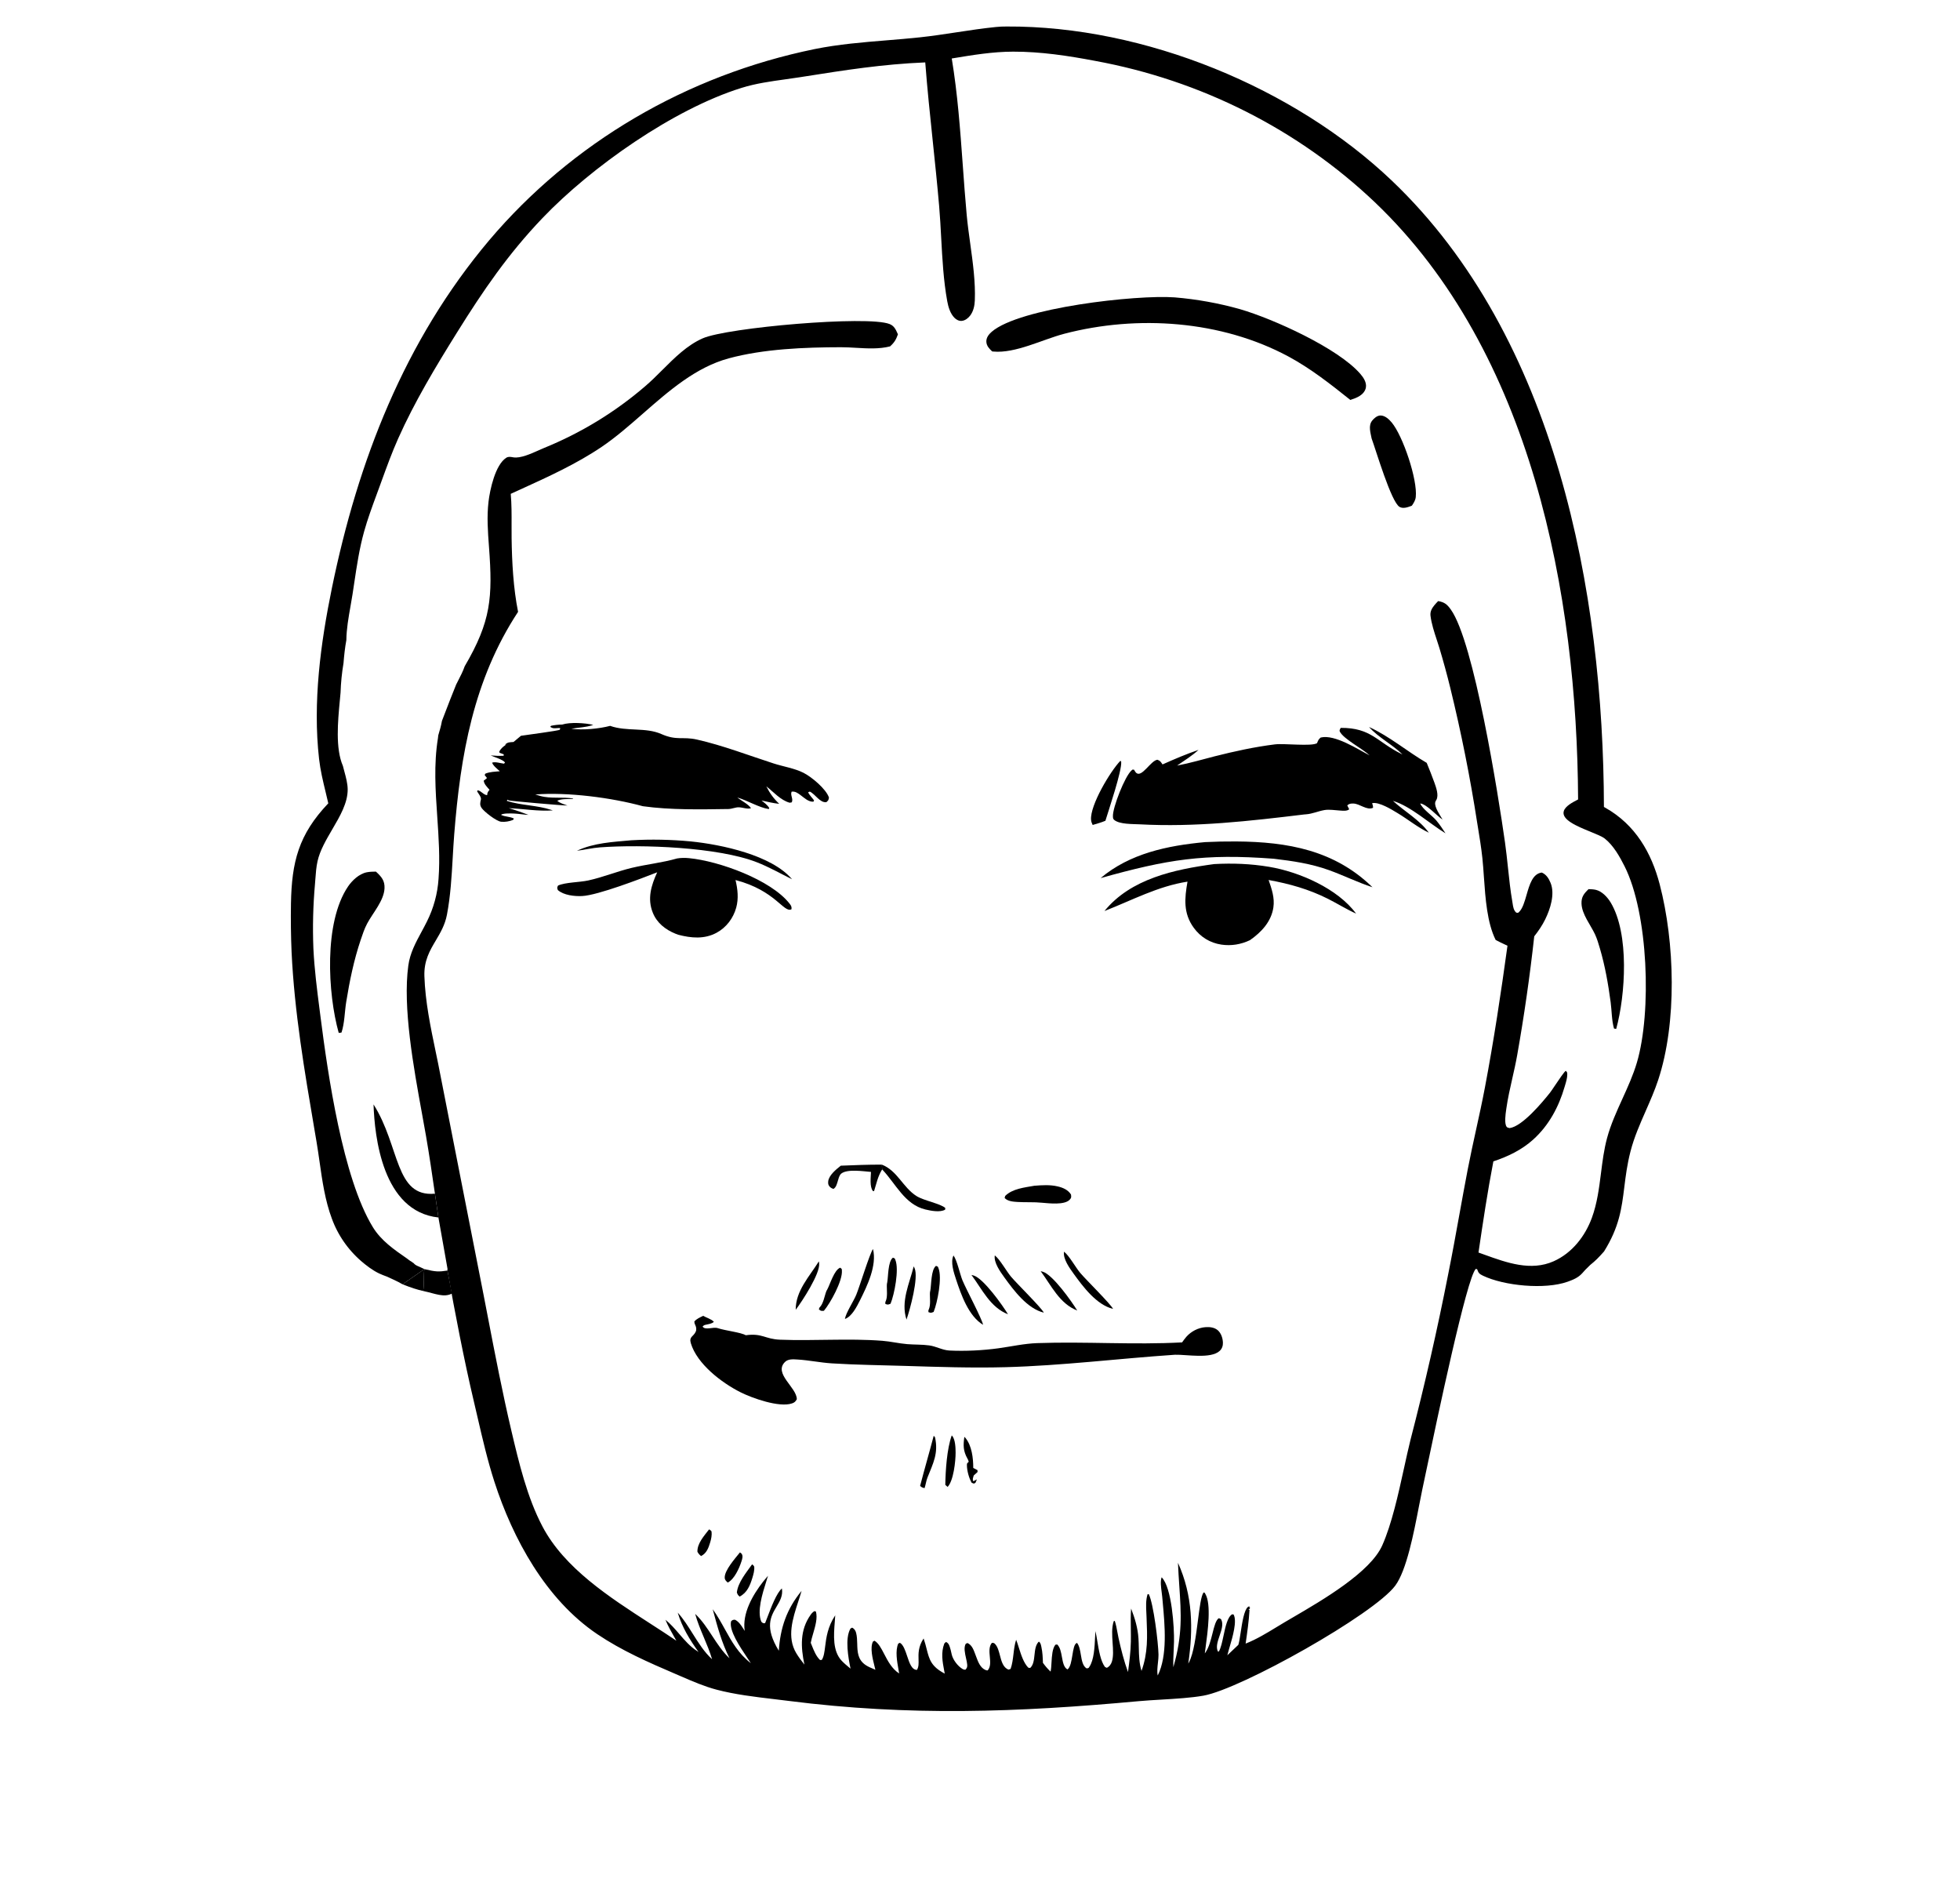 <svg width="2571" height="2468" viewBox="0 0 2571 2468" fill="none" xmlns="http://www.w3.org/2000/svg">
<path fill-rule="evenodd" clip-rule="evenodd" d="M427.089 1038.55C428.287 1043.52 429.491 1048.49 430.628 1053.53C391.606 1094.54 382.627 1130.42 381.66 1185.11C381.301 1206.34 381.576 1227.56 382.485 1248.77C386.218 1327.06 399.298 1403.92 412.427 1481.06C413.35 1486.48 414.273 1491.91 415.192 1497.33C416.655 1505.95 417.906 1514.71 419.162 1523.51C422.789 1548.92 426.466 1574.67 435.426 1598.49C435.907 1599.8 436.408 1601.1 436.93 1602.4C437.452 1603.69 437.995 1604.98 438.558 1606.26C439.122 1607.54 439.705 1608.81 440.309 1610.07C440.913 1611.33 441.538 1612.58 442.182 1613.82C442.826 1615.07 443.489 1616.3 444.173 1617.52C444.856 1618.75 445.559 1619.96 446.281 1621.16C447.004 1622.37 447.746 1623.56 448.506 1624.74C449.267 1625.92 450.047 1627.09 450.844 1628.25C451.642 1629.41 452.459 1630.56 453.294 1631.69C454.128 1632.82 454.981 1633.94 455.851 1635.05C456.722 1636.16 457.61 1637.25 458.515 1638.34C459.421 1639.42 460.344 1640.49 461.285 1641.54C462.224 1642.6 463.18 1643.64 464.153 1644.67C465.127 1645.7 466.116 1646.71 467.122 1647.7C468.128 1648.7 469.149 1649.68 470.186 1650.65C471.224 1651.62 472.276 1652.57 473.343 1653.51C480.33 1659.56 488.667 1665.93 497.113 1669.99C500.327 1671.54 504.055 1672.92 507.881 1674.34C513.768 1677.17 520.914 1680.06 528.043 1684.31L556.67 1664.36C547.822 1659.94 545.62 1660.16 542.407 1656.41C541.661 1656.1 540.847 1655.46 539.985 1654.73C537.327 1653.29 535.78 1651.92 533.926 1650.53C516.906 1638.78 499.94 1627.07 489.068 1609.32C449.658 1544.97 430.062 1408.97 420.449 1333.67C420.07 1330.7 419.688 1327.74 419.306 1324.77C415.853 1297.93 412.39 1271.01 411.096 1244C410.528 1229.89 410.416 1215.77 410.762 1201.65C411.109 1187.54 411.913 1173.44 413.173 1159.37C413.346 1157.3 413.5 1155.21 413.655 1153.09C414.234 1145.18 414.83 1137.03 416.521 1129.44C419.671 1115.32 427.757 1101.51 435.802 1087.76C446.038 1070.28 456.208 1052.91 456.065 1035.15C456.005 1027.54 453.797 1019.41 451.695 1011.67C451.037 1009.24 450.39 1006.86 449.821 1004.54C439.806 981.491 443.165 946.08 445.756 918.771C446.104 915.104 446.438 911.584 446.723 908.259C447.12 895.619 448.44 882.3 450.576 869.821C451.378 859.708 452.475 849.387 454.329 839.406C454.467 825.037 457.16 809.793 459.772 795.01C460.709 789.703 461.636 784.456 462.43 779.33C463.174 774.534 463.893 769.716 464.613 764.887C467.995 742.225 471.413 719.316 477.55 697.328C482.189 680.708 488.185 664.443 494.168 648.214C495.242 645.299 496.317 642.385 497.382 639.47C498.45 636.551 499.512 633.629 500.575 630.707C507.364 612.042 514.169 593.332 522.272 575.166C543.829 526.841 571.519 480.885 599.611 435.841C633.78 381.053 666.441 333.198 711.705 285.873C775.218 219.469 883.026 143.183 972.777 115.237C991.493 109.409 1010.76 106.733 1030.1 104.049C1036.59 103.147 1043.1 102.244 1049.59 101.22C1051.07 100.986 1052.55 100.753 1054.02 100.521C1108.74 91.886 1157.66 84.167 1213.68 81.839C1216.33 116.362 1219.94 150.871 1223.56 185.382C1226.51 213.616 1229.47 241.852 1231.9 270.099C1233.09 283.924 1233.84 297.938 1234.6 311.995C1236.1 339.845 1237.61 367.867 1242.51 394.932C1243.87 402.418 1246.41 411.184 1252.02 416.818C1254.53 419.33 1257.93 421.205 1261.68 420.817C1266.09 420.361 1270 417.245 1272.54 413.937C1276.87 408.302 1278.42 401.018 1278.7 394.15C1279.68 369.995 1276.15 344.514 1272.69 319.477C1270.93 306.739 1269.18 294.116 1268.05 281.84C1266.08 260.378 1264.51 238.815 1262.95 217.231C1259.54 170.208 1256.13 123.085 1248.45 76.696L1249.4 76.538C1275.69 72.177 1302.2 67.78 1328.94 67.735C1365.15 67.673 1401.11 73.095 1436.54 79.844C1440.84 80.632 1445.13 81.459 1449.42 82.324C1453.71 83.189 1457.99 84.092 1462.26 85.033C1466.53 85.973 1470.79 86.952 1475.04 87.968C1479.29 88.985 1483.53 90.039 1487.76 91.13C1491.99 92.222 1496.21 93.351 1500.42 94.517C1504.63 95.684 1508.82 96.888 1513.01 98.129C1517.2 99.369 1521.37 100.647 1525.53 101.962C1529.69 103.277 1533.84 104.629 1537.97 106.018C1542.11 107.406 1546.23 108.831 1550.34 110.293C1554.45 111.755 1558.54 113.253 1562.62 114.787C1566.7 116.321 1570.76 117.891 1574.81 119.498C1578.86 121.104 1582.89 122.747 1586.91 124.425C1590.92 126.102 1594.92 127.815 1598.91 129.565C1602.89 131.313 1606.86 133.097 1610.81 134.917C1614.76 136.736 1618.69 138.59 1622.6 140.479C1626.51 142.368 1630.41 144.292 1634.29 146.25C1638.16 148.208 1642.02 150.2 1645.86 152.227C1649.7 154.253 1653.52 156.314 1657.31 158.409C1661.11 160.503 1664.89 162.63 1668.65 164.792C1672.4 166.953 1676.14 169.148 1679.86 171.376C1683.57 173.603 1687.27 175.863 1690.94 178.157C1694.61 180.45 1698.26 182.775 1701.89 185.133C1705.52 187.491 1709.12 189.881 1712.7 192.303C1716.28 194.725 1719.84 197.178 1723.37 199.663C1726.9 202.148 1730.41 204.664 1733.9 207.212C1737.39 209.759 1740.85 212.337 1744.28 214.946C1747.72 217.554 1751.13 220.193 1754.51 222.862C1757.9 225.531 1761.26 228.23 1764.59 230.959C1767.92 233.687 1771.23 236.445 1774.51 239.233C1777.79 242.021 1781.04 244.837 1784.27 247.682C1787.5 250.527 1790.69 253.401 1793.86 256.303C1797.03 259.205 1800.18 262.134 1803.29 265.092C2009.78 461.678 2068.76 780.613 2070.05 1048.46C2069.68 1048.65 2069.3 1048.85 2068.91 1049.05C2062.74 1052.26 2053.59 1057.01 2051.39 1063.4C2047.42 1074.92 2068.82 1083.66 2086.26 1090.78C2094.33 1094.08 2101.56 1097.03 2105.02 1099.75C2116.39 1108.68 2124.75 1123.63 2131.03 1136.13C2162.17 1198.02 2166.7 1327.27 2147.19 1393.45C2142.36 1409.83 2135.26 1425.42 2128.17 1441.02C2120.52 1457.82 2112.88 1474.62 2108.07 1492.4C2104 1507.47 2102.03 1523 2100.07 1538.53C2097.55 1558.36 2095.04 1578.19 2088.15 1597.03C2079.42 1620.9 2062.39 1643.23 2038.02 1654.08C2008.11 1667.41 1976.51 1656.01 1947.5 1645.56C1944.78 1644.57 1942.07 1643.6 1939.39 1642.65C1945.27 1602.63 1951.24 1562.87 1958.9 1523.1C1978.15 1516.7 1996.11 1508.03 2011.07 1494.56C2031.81 1475.89 2044.7 1451.56 2052.29 1425.52C2052.51 1424.77 2052.74 1424 2052.98 1423.22C2054.33 1418.72 2055.84 1413.72 2055.83 1409.24L2055.83 1408.98C2055.82 1406.54 2055.82 1406.24 2053.87 1404.34C2051.82 1405.57 2045.27 1415.32 2039.91 1423.29C2036.98 1427.66 2034.4 1431.5 2033.12 1433.11C2023.29 1445.46 1996.93 1477.25 1980.19 1479.45C1979.88 1479.36 1979.56 1479.28 1979.24 1479.21C1978.11 1478.94 1976.98 1478.67 1976.3 1477.73C1973.1 1473.28 1974.84 1461.27 1975.75 1455.03C1975.82 1454.52 1975.89 1454.05 1975.95 1453.62C1977.82 1440.39 1980.79 1427.29 1983.77 1414.18C1986.04 1404.15 1988.32 1394.12 1990.1 1384.04C1999.28 1332.23 2006.75 1280.2 2012.52 1227.94C2018 1221.01 2022.93 1213.75 2026.82 1205.88C2033.54 1192.26 2039.96 1172.46 2033.93 1157.83C2031.58 1152.12 2028.41 1146.89 2022.44 1144.32C2010.46 1145.72 2006.36 1159.99 2002.43 1173.65C1999.8 1182.78 1997.25 1191.63 1992.49 1196.17C1991.38 1197.22 1991.26 1197.2 1990.28 1197.05C1989.96 1197 1989.53 1196.93 1988.94 1196.89C1985.52 1193.94 1984.83 1189.37 1984.18 1185.06C1984.06 1184.26 1983.94 1183.47 1983.81 1182.7C1981.21 1167.82 1979.62 1152.75 1978.03 1137.69C1976.87 1126.74 1975.72 1115.8 1974.18 1104.93C1965.25 1041.91 1933.46 841.659 1903.05 799.314C1898.28 792.663 1894.8 789.69 1886.48 788.296C1883.07 791.806 1879.25 795.79 1877.39 800.307C1877.16 800.879 1876.96 801.462 1876.81 802.058C1876.65 802.652 1876.53 803.254 1876.45 803.863C1876.37 804.471 1876.33 805.083 1876.33 805.697C1876.33 806.31 1876.37 806.921 1876.44 807.531C1877.74 818.056 1881.27 828.776 1884.7 839.205C1885.91 842.86 1887.1 846.479 1888.18 850.042C1893.35 867.282 1898.09 884.634 1902.38 902.097C1916.69 960.523 1928.45 1019.42 1937.64 1078.79C1937.95 1080.7 1938.26 1082.61 1938.58 1084.53C1940.79 1098.04 1943.01 1111.6 1944.47 1125.21C1945.29 1132.94 1945.88 1141.34 1946.49 1150.07C1948.47 1178.42 1950.69 1210.12 1961.9 1232.7C1965.58 1234.72 1969.42 1236.53 1973.25 1238.32C1974.64 1238.98 1976.03 1239.63 1977.41 1240.29C1968.9 1302.21 1959.47 1364.69 1947.83 1426.14C1944.33 1444.64 1940.29 1463.05 1936.25 1481.45C1932.45 1498.79 1928.64 1516.12 1925.29 1533.54C1921.49 1553.25 1917.92 1573.01 1914.34 1592.76C1909.65 1618.71 1904.95 1644.65 1899.76 1670.5C1885.45 1743.44 1868.95 1815.92 1850.27 1887.94C1847.41 1899.42 1844.63 1912.1 1841.74 1925.26C1834.05 1960.24 1825.63 1998.58 1813.19 2026.63C1797.54 2061.91 1735.2 2098.26 1695.83 2121.21C1692.07 2123.41 1688.51 2125.48 1685.23 2127.42C1681.62 2129.55 1677.99 2131.75 1674.34 2133.98C1661.31 2141.9 1647.92 2150.05 1633.94 2155.5C1636.07 2140.77 1638.15 2126.21 1639.04 2111.35L1637.4 2110.19L1639.07 2110.17L1639.73 2108.41L1638.94 2107.83L1638.74 2106.52C1638.54 2106.62 1638.33 2106.71 1638.13 2106.8C1637.73 2106.97 1637.33 2107.15 1637 2107.41C1631.91 2111.39 1629.35 2128.21 1627.34 2141.47C1626.44 2147.4 1625.64 2152.62 1624.78 2155.65L1624.32 2157.18L1609.96 2170.81C1610.44 2168.8 1611 2166.82 1611.55 2164.83L1611.81 2163.91C1612.16 2162.66 1612.6 2161.16 1613.11 2159.45C1616.66 2147.43 1623.11 2125.62 1618.05 2117.24L1616.12 2117.14C1610.11 2120.82 1607.46 2133.27 1604.94 2145.15C1603.2 2153.33 1601.52 2161.23 1598.84 2165.82L1597.65 2165.99C1594.64 2160.22 1597.2 2152.71 1599.78 2145.15C1602.34 2137.64 1604.91 2130.09 1602.03 2124.2C1601.48 2123.1 1600.64 2122.83 1599.63 2122.5C1599.34 2122.41 1599.03 2122.31 1598.72 2122.19C1594.87 2124.66 1592.8 2132.86 1590.49 2142.04C1588.26 2150.87 1585.8 2160.62 1581.31 2167.04L1580.38 2168.34C1580.65 2166.11 1581.01 2163.48 1581.41 2160.57C1584.24 2139.7 1589.11 2103.84 1581.08 2090.33C1580.46 2089.3 1580.37 2088.95 1580.15 2088.78C1579.95 2088.64 1579.64 2088.63 1578.78 2088.42C1575.51 2092.85 1573.61 2107.67 1571.44 2124.56C1568.81 2145.09 1565.78 2168.68 1559.43 2180.42C1559.28 2180.69 1559.13 2180.95 1558.98 2181.22C1558.89 2181.38 1558.79 2181.55 1558.7 2181.72C1565.36 2136.02 1564.64 2092.56 1545.18 2049.53C1545.64 2060.59 1546.32 2070.7 1546.96 2080.28C1549.38 2116.15 1551.29 2144.47 1539.11 2186.47C1538.84 2179.3 1539.18 2172.09 1539.52 2164.89C1539.71 2161.01 1539.89 2157.12 1539.98 2153.25C1540.39 2134.84 1537.27 2082.08 1523.77 2068.54C1521.87 2073.42 1522.96 2081.71 1523.85 2088.43C1524.12 2090.47 1524.37 2092.36 1524.51 2093.97C1524.72 2096.34 1524.94 2098.8 1525.18 2101.33C1527.94 2131.32 1531.65 2171.52 1518.64 2197.3C1517.59 2192.68 1518.25 2186.6 1518.89 2180.71C1519.3 2176.94 1519.71 2173.25 1519.65 2170.05C1519.37 2154.38 1513.12 2103.04 1506.86 2090.57L1505.3 2090.83C1502.88 2098.59 1503.3 2107 1503.7 2115.11C1503.77 2116.37 1503.83 2117.62 1503.88 2118.86C1503.92 2119.85 1503.96 2120.83 1504 2121.8C1505.03 2146.45 1505.91 2167.41 1497.37 2191.34C1494.26 2181.27 1494.04 2171.18 1493.82 2160.97C1493.73 2156.86 1493.64 2152.74 1493.36 2148.58C1492.44 2134.92 1488.67 2122.28 1483.7 2109.53C1483.07 2118.28 1483.2 2127.14 1483.34 2135.98C1483.42 2141.67 1483.51 2147.36 1483.39 2153.01C1483.11 2166.39 1481.4 2179.57 1479.62 2192.81C1474.35 2178.21 1470.51 2163.22 1467.21 2148.11C1466.67 2145.64 1466.21 2143.16 1465.76 2140.67C1464.83 2135.62 1463.91 2130.57 1462.27 2125.68L1460.95 2126.04C1458.07 2134.52 1458.77 2144.69 1459.45 2154.53C1460.06 2163.35 1460.65 2171.9 1458.63 2178.73C1457.53 2182.46 1455.44 2185.54 1451.86 2187.28L1449.45 2186.18C1443.75 2178.66 1441.41 2164.53 1439.38 2152.32C1438.56 2147.42 1437.8 2142.83 1436.89 2139.1C1436.72 2141.48 1436.59 2144.18 1436.46 2147.06C1435.85 2160.06 1435.07 2176.83 1429 2185.91C1428.32 2186.93 1428.12 2187.31 1427.81 2187.5C1427.46 2187.71 1426.95 2187.68 1425.41 2188.06C1420.28 2185.04 1419.04 2177.66 1417.8 2170.25C1416.8 2164.31 1415.8 2158.36 1412.79 2154.63C1409.15 2155.46 1407.96 2162.81 1406.7 2170.63C1405.44 2178.39 1404.12 2186.61 1400.25 2189.39C1395.47 2186.87 1394.24 2180.08 1392.96 2173.09C1391.81 2166.76 1390.63 2160.28 1386.77 2156.66L1384.39 2156.97C1380.37 2162.12 1379.82 2171.52 1379.31 2180.19C1379.05 2184.62 1378.8 2188.87 1378.1 2192.26C1374.23 2188.63 1371.12 2185 1368.05 2180.74C1367.82 2173.87 1367.55 2166.85 1366.06 2160.11C1365.99 2159.82 1365.93 2159.52 1365.87 2159.22C1365.36 2156.81 1364.81 2154.16 1362.66 2152.91C1358.38 2157.11 1357.68 2163.75 1356.99 2170.34C1356.29 2176.95 1355.61 2183.51 1351.31 2187.48L1348.86 2187.11C1342.78 2180.83 1339.55 2170.6 1336.56 2161.17C1335.36 2157.37 1334.2 2153.7 1332.91 2150.47C1330.92 2156.57 1330.17 2162.91 1329.42 2169.21C1328.63 2175.85 1327.84 2182.45 1325.63 2188.73L1322.91 2189.61C1315.82 2186.96 1313.71 2178.92 1311.64 2171C1310.13 2165.23 1308.63 2159.52 1305.24 2156C1303.95 2154.66 1303.49 2154.65 1302.25 2154.6C1301.92 2154.59 1301.54 2154.58 1301.08 2154.54C1297.11 2159.36 1297.75 2166.09 1298.38 2172.76C1299.01 2179.47 1299.64 2186.11 1295.57 2190.67C1295.38 2190.66 1295.21 2190.65 1295.06 2190.64C1294.11 2190.6 1293.78 2190.58 1292.53 2190.04C1285.84 2187.15 1282.94 2179.3 1280.57 2172.9C1280.3 2172.15 1280.03 2171.42 1279.76 2170.72C1279.53 2170.12 1279.31 2169.52 1279.08 2168.91C1277.01 2163.34 1274.78 2157.33 1269.06 2154.74L1266.81 2155.75C1263.99 2160.53 1265.69 2168.07 1267.21 2174.83C1267.87 2177.8 1268.5 2180.61 1268.71 2182.98C1268.98 2186.11 1268.49 2187.47 1266.39 2189.75C1264.95 2189.78 1263.97 2189.61 1262.72 2188.88C1256.24 2185.06 1250.01 2176.74 1248.37 2169.63C1248.21 2168.96 1248.06 2168.28 1247.91 2167.59C1247.31 2164.88 1246.69 2162.12 1245.77 2159.54C1244.7 2156.54 1243.85 2154.76 1240.91 2153.31L1238.72 2155.32C1234.08 2167.55 1236.26 2179.04 1238.57 2191.26C1238.8 2192.45 1239.03 2193.65 1239.25 2194.86C1221.34 2185.54 1218.97 2176.19 1215.54 2162.71C1214.48 2158.5 1213.31 2153.89 1211.53 2148.76C1204.38 2159.59 1204.66 2168.76 1204.89 2176.35C1205.05 2181.65 1205.19 2186.18 1202.77 2189.99C1195.95 2189.99 1192.94 2180.96 1189.92 2171.87C1187.45 2164.48 1184.98 2157.05 1180.43 2154.44L1178.26 2155.5C1174.16 2164.94 1176.66 2178.86 1178.63 2189.81C1178.93 2191.52 1179.23 2193.15 1179.48 2194.68C1169.93 2188.59 1164.59 2178.32 1159.84 2169.18C1155.88 2161.55 1152.32 2154.71 1147.06 2151.73L1145.06 2152.85C1141.08 2160.99 1144.59 2175.02 1147.1 2185.08C1147.53 2186.79 1147.93 2188.39 1148.26 2189.82C1147.4 2189.44 1146.52 2189.07 1145.64 2188.7C1142.22 2187.25 1138.66 2185.74 1135.68 2183.76C1124.99 2176.68 1124.72 2166.29 1124.45 2155.83C1124.32 2150.95 1124.19 2146.06 1123.01 2141.49C1122.22 2138.41 1120.72 2136.09 1117.83 2134.57L1115.58 2135.78C1108.02 2148.79 1112.83 2174.38 1115.67 2188.35C1115.32 2188.06 1114.96 2187.76 1114.61 2187.47C1111.06 2184.52 1107.42 2181.5 1104.26 2178.2C1091.97 2165.38 1093.61 2144.5 1094.99 2127.08C1095.22 2124.07 1095.45 2121.16 1095.6 2118.42C1085.62 2133.43 1083.81 2147.86 1082.38 2159.25C1081.46 2166.64 1080.69 2172.74 1077.97 2176.9L1075.7 2177.05C1070.58 2172.24 1067.52 2164.56 1064.84 2157.82C1064.38 2156.67 1063.94 2155.56 1063.5 2154.49C1064.16 2150.75 1065.39 2146.57 1066.66 2142.22C1069.51 2132.47 1072.61 2121.87 1070.25 2113.47L1068.43 2112.87C1066.28 2114.08 1064.77 2115.72 1063.37 2117.69C1048.99 2137.96 1050.42 2160.16 1055.16 2183.02C1051.38 2178.25 1047.66 2173.35 1044.53 2168.14C1031.85 2147.05 1039.78 2122.77 1047.05 2100.46C1048.62 2095.65 1050.16 2090.93 1051.46 2086.36C1031.83 2110.14 1023.51 2135.06 1021.6 2164.87C1002.64 2133.94 1011.02 2119.84 1018.64 2107.04C1023.03 2099.65 1027.17 2092.7 1025.66 2083.19C1018.71 2089.03 1011.56 2107.88 1006.66 2120.79C1005.49 2123.86 1004.45 2126.59 1003.58 2128.73C1000.93 2128.83 1000.85 2128.76 999.731 2127.77C999.455 2127.53 999.117 2127.23 998.661 2126.86C992.819 2113.06 999.913 2090.53 1005.06 2074.18C1005.93 2071.43 1006.73 2068.86 1007.42 2066.54C1005.27 2069 1003.19 2071.51 1001.18 2074.06C987.191 2091.92 973.372 2116.02 976.888 2138.86C976.305 2137.98 975.73 2137.07 975.149 2136.16C972.207 2131.52 969.123 2126.65 964.076 2124.18C963.871 2124.2 963.681 2124.21 963.503 2124.22C961.045 2124.4 960.923 2124.41 958.964 2126.34C956.044 2138.19 970.575 2159.78 979.967 2173.74C981.893 2176.6 983.604 2179.14 984.902 2181.21C968.511 2168.53 959.762 2152.73 950.784 2136.52C945.963 2127.81 941.075 2118.99 934.902 2110.46L935.262 2111.79C941.164 2133.73 946.647 2154.12 956.923 2174.77C947.898 2166.31 941.138 2155.98 934.368 2145.63C927.631 2135.33 920.886 2125.01 911.891 2116.53C914.728 2127.07 919.007 2137.25 923.297 2147.45C927.244 2156.84 931.202 2166.25 934.052 2175.99C923.894 2166.77 916.324 2154.71 908.75 2142.66C902.627 2132.91 896.501 2123.16 889.003 2114.89C894.805 2134.3 904.513 2150.01 916.284 2166.52C915.584 2166.04 914.899 2165.55 914.185 2165.09C905.194 2159.35 898.102 2151.12 890.991 2142.86C885.3 2136.25 879.595 2129.63 872.894 2124.26C876.076 2132.15 880.349 2139.65 884.594 2147.09C885.479 2148.64 886.362 2150.19 887.234 2151.74C876.314 2144.32 864.808 2136.9 853.075 2129.32C799.111 2094.5 740.335 2056.57 711.544 2001.87C691.443 1963.68 680.695 1918.34 670.88 1876.7C659.139 1826.88 649.395 1776.31 639.695 1725.97C637.873 1716.51 636.054 1707.07 634.222 1697.64L595.607 1501.25L574.657 1394.49C573.645 1389.54 572.613 1384.59 571.578 1379.63C564.736 1346.8 557.832 1313.68 556.694 1280.22C556.001 1259.81 563.793 1246.66 571.721 1233.29C577.672 1223.25 583.699 1213.08 586.272 1199.61C590.974 1174.99 592.417 1149.79 593.854 1124.7C594.435 1114.54 595.016 1104.4 595.811 1094.32C603.983 990.777 620.903 891.697 679.559 802.427C673.362 771.162 671.537 737.664 671.095 705.926C671.013 700.005 671.034 694.084 671.056 688.164C671.105 674.648 671.154 661.14 669.964 647.652C674.124 645.748 678.297 643.849 682.478 641.946C719.037 625.308 756.119 608.433 789.186 586.094C807.778 573.534 825.52 558.014 843.453 542.326C877.76 512.315 912.769 481.69 955.767 470.008C1001.6 457.556 1055.66 455.423 1103.09 455.37C1109.64 455.363 1116.29 455.753 1122.97 456.145C1137.99 457.027 1153.13 457.916 1167.49 454.285C1173.07 449.323 1175.37 445.444 1177.84 438.481C1177.64 438.045 1177.45 437.614 1177.26 437.186C1174.91 431.932 1172.86 427.341 1166.86 424.953C1138.08 413.49 953.911 429.535 921.677 443.754C901.378 452.708 884.954 469.104 868.883 485.147C861.33 492.686 853.856 500.148 846.094 506.722C841.186 510.944 836.189 515.067 831.103 519.091C826.018 523.115 820.848 527.036 815.593 530.855C810.339 534.674 805.004 538.387 799.59 541.995C794.176 545.602 788.686 549.1 783.121 552.49C777.557 555.879 771.921 559.157 766.215 562.323C760.509 565.489 754.738 568.54 748.9 571.478C743.063 574.415 737.165 577.235 731.206 579.938C725.248 582.641 719.233 585.225 713.163 587.69C711.236 588.491 709.074 589.458 706.757 590.493C696.272 595.181 682.637 601.276 673.465 599.797C673.139 599.744 672.813 599.688 672.486 599.632C669.623 599.143 666.731 598.648 664.132 600.305C649.531 609.615 642.629 642.485 640.807 657.977C638.485 677.717 639.942 697.298 641.409 717.022L641.444 717.498C646.358 783.572 644.167 814.726 609.543 873.829C607.295 880.339 604.066 886.614 600.875 892.817C600.045 894.43 599.218 896.039 598.41 897.645C593.065 910.673 588.043 923.759 583.01 936.876C581.914 939.732 580.817 942.59 579.717 945.449C578.596 951.904 576.783 958.041 574.899 964.319L574.459 968.158C568.873 1002.44 571.22 1036.79 573.569 1071.18C575.423 1098.31 577.278 1125.46 575.238 1152.62C575.079 1155.04 574.859 1157.45 574.579 1159.86C574.299 1162.27 573.958 1164.68 573.558 1167.07C573.156 1169.46 572.695 1171.85 572.175 1174.22C571.655 1176.59 571.075 1178.94 570.436 1181.29C569.797 1183.64 569.099 1185.97 568.343 1188.28C567.587 1190.59 566.774 1192.89 565.904 1195.16C565.032 1197.44 564.104 1199.69 563.119 1201.92C562.135 1204.15 561.096 1206.36 560.001 1208.55C557.674 1213.27 555.198 1217.85 552.742 1222.39C545.209 1236.32 537.865 1249.89 535.618 1266.16C528.077 1320.76 542.454 1399.62 553.638 1460.97C555.483 1471.08 557.24 1480.72 558.798 1489.7C563.167 1514.86 566.84 1540.17 570.511 1565.46C572.021 1575.88 573.532 1586.28 575.09 1596.68C577.898 1612.29 580.653 1627.91 583.406 1643.51C584.58 1650.17 585.754 1656.83 586.932 1663.48C587.568 1667.07 586.293 1662.68 586.932 1666.28C596.679 1721.07 608.75 1783.72 621.597 1838.04C623.188 1844.77 624.75 1851.53 626.315 1858.29C632.922 1886.85 639.567 1915.57 648.572 1943.4C672.691 2017.94 715.881 2097.58 783.503 2143.15C815.576 2164.76 850.698 2180.17 886.359 2195.44C888.769 2196.47 891.182 2197.52 893.601 2198.56C908.693 2205.1 924.01 2211.73 939.926 2215.92C964.107 2222.28 989.75 2225.31 1014.94 2228.29C1021.4 2229.06 1027.83 2229.82 1034.2 2230.63C1193.17 2250.89 1334.67 2245.62 1493.5 2231.03C1502.65 2230.19 1512.77 2229.59 1523.13 2228.98C1542.34 2227.84 1562.38 2226.66 1578.58 2223.79C1628.07 2215.01 1802.08 2117.19 1830.15 2079.58C1845.04 2059.62 1854.57 2010.23 1861.29 1975.41C1862.84 1967.36 1864.24 1960.08 1865.53 1954.13C1866.57 1949.32 1868.23 1941.41 1870.37 1931.21C1885.41 1859.62 1924.09 1675.55 1935.81 1664.14L1937.6 1664.49C1939.26 1669.28 1940.3 1670.64 1945.02 1672.91C1972.92 1686.38 2026.53 1691.5 2056.22 1680.95C2063.56 1678.35 2070.19 1675.6 2075.37 1669.9C2075.84 1669.39 2079.47 1665.34 2079.47 1665.34C2079.47 1665.34 2085.02 1659.8 2085.98 1658.91C2093.16 1653.12 2096.66 1649.57 2104.07 1641.23C2124.07 1609.2 2127.2 1584.84 2130.64 1557.1C2132.44 1542.54 2134.33 1527.28 2138.79 1509.96C2143.52 1491.57 2151.17 1474.18 2158.82 1456.79C2164.67 1443.47 2170.54 1430.14 2175.09 1416.36C2199.99 1341.02 2196.97 1235.84 2177.07 1159.71C2166.26 1118.33 2145.14 1081.58 2105.94 1059.42L2103.92 1058.29C2103.3 777.402 2041.43 442.539 1825.94 237.114C1698.12 115.261 1501.38 33.81 1320.55 34.76C1315.81 34.785 1311.17 34.868 1306.47 35.4C1289.16 37.135 1271.98 39.748 1254.8 42.362C1238.77 44.8 1222.74 47.239 1206.61 48.964C1191.98 50.528 1177.4 51.719 1162.84 52.907C1131.28 55.483 1099.86 58.048 1068.51 64.384C1063.32 65.446 1058.14 66.561 1052.97 67.728C1047.8 68.896 1042.64 70.116 1037.5 71.388C1032.36 72.661 1027.23 73.985 1022.12 75.362C1017.01 76.738 1011.91 78.167 1006.83 79.647C1001.74 81.128 996.679 82.659 991.631 84.243C986.584 85.826 981.555 87.461 976.542 89.146C971.531 90.832 966.539 92.568 961.566 94.356C956.593 96.143 951.64 97.98 946.707 99.868C941.775 101.756 936.864 103.694 931.974 105.682C927.084 107.67 922.217 109.707 917.372 111.794C912.528 113.88 907.706 116.016 902.908 118.202C898.111 120.386 893.338 122.62 888.589 124.902C883.841 127.184 879.119 129.514 874.422 131.892C869.725 134.27 865.055 136.695 860.411 139.169C855.768 141.641 851.153 144.161 846.565 146.728C841.977 149.295 837.418 151.908 832.888 154.568C828.358 157.228 823.858 159.933 819.387 162.685C814.917 165.435 810.478 168.231 806.069 171.073C801.661 173.915 797.284 176.801 792.938 179.731C788.594 182.661 784.282 185.636 780.003 188.654C775.723 191.672 771.478 194.734 767.266 197.839C763.054 200.943 758.877 204.09 754.735 207.28C750.593 210.469 746.487 213.7 742.415 216.973C738.345 220.246 734.31 223.56 730.312 226.916C726.315 230.27 722.355 233.666 718.432 237.102C714.509 240.537 710.625 244.012 706.779 247.527C702.932 251.041 699.126 254.595 695.358 258.187C691.59 261.779 687.863 265.409 684.175 269.077C680.488 272.745 676.841 276.45 673.235 280.192C669.629 283.934 666.065 287.713 662.543 291.527C659.021 295.341 655.541 299.191 652.103 303.077C648.666 306.962 645.272 310.882 641.921 314.837C530.113 447.325 469.433 605.295 435.41 770.99C420.473 843.738 410.118 921.152 418.535 995.291C420.22 1010.14 423.635 1024.27 427.089 1038.55Z" fill="black"/>
<path d="M556.67 1664.36C555.527 1672.11 556.479 1685.16 555.082 1693.07C571.285 1696.56 581.962 1701.94 592.828 1696.48C591.976 1691.74 587.777 1671.02 586.932 1666.28C575.683 1668 571.737 1668.07 556.67 1664.36Z" fill="black"/>
<path d="M556.67 1664.36L528.043 1684.31C539.009 1688.68 547.757 1691.5 555.082 1693.07C556.479 1685.16 555.527 1672.11 556.67 1664.36Z" fill="black"/>
<path d="M575.09 1596.68C573.532 1586.28 572.021 1575.88 570.511 1565.46C517.695 1570.35 524.891 1503.36 489.971 1448.4C491.41 1490.19 501.539 1588.75 575.09 1596.68Z" fill="black"/>
<path d="M1301.44 460.869C1297.61 457.209 1294.16 453.774 1293.84 448.306C1293.53 442.993 1296.91 438.546 1300.81 435.161C1337.29 403.498 1490.82 386.337 1540.76 389.989C1548.03 390.59 1555.27 391.365 1562.49 392.312C1569.71 393.26 1576.9 394.38 1584.07 395.672C1591.24 396.964 1598.36 398.427 1605.45 400.06C1612.54 401.693 1619.59 403.495 1626.58 405.466C1670.63 418.301 1755.27 456.714 1784.28 490.211C1788.49 495.071 1792.77 501.436 1791.71 508.074C1790.96 512.748 1787.66 516.598 1783.66 519.167C1779.85 521.62 1775.59 523.066 1771.28 524.509C1745.61 504.013 1719.2 483.192 1690 467.497C1602.22 420.325 1492.19 412.545 1395.85 437.764C1367.72 445.128 1331.99 463.696 1303.09 461.036L1301.44 460.869Z" fill="black"/>
<path d="M1799.19 574.986C1797.8 567.505 1794.6 558.286 1799.92 551.632C1802.42 548.498 1806.4 544.997 1810.72 544.905C1816.7 544.777 1822.11 549.94 1825.56 554.069C1840.31 571.753 1859.62 629.098 1857.1 651.885C1856.61 656.245 1854.45 659.543 1852.02 663.155C1851.6 663.329 1851.18 663.518 1850.75 663.679C1846.24 665.367 1840.35 667.396 1835.81 664.757C1824.83 658.376 1804.79 590.111 1799.19 574.986Z" fill="black"/>
<path d="M683.371 964.945C688.414 964.061 733.41 958.338 734.257 956.979C734.616 956.404 734.709 955.709 734.935 955.075L734.989 955.123C733.24 954.559 734.202 954.722 731.855 954.838C727.655 955.046 725.277 955.705 721.789 953.192L722.885 951.834C727.864 950.79 732.448 950.304 737.543 950.204C747.744 946.887 767.782 948.093 778.175 950.654L777.211 950.968C768.17 953.988 758.735 954.076 749.365 955.724C764.571 957.79 785.58 955.785 800.354 951.939C822.061 959.688 846.825 953.525 867.443 962.631C887.856 971.647 895.317 965.618 914.284 969.92C948.405 977.659 981.584 990.528 1014.79 1001.24C1027.38 1005.3 1042.22 1007.57 1053.89 1013.46C1064.71 1018.92 1083.67 1034.74 1087.38 1045.98C1086.78 1049.5 1086.66 1049.55 1083.95 1052.01C1075.46 1053.02 1069.54 1041.56 1062.26 1038.13L1060.08 1039.04C1061.26 1042.3 1065.72 1046.56 1067.83 1049.71L1067.01 1051.37C1060.41 1051.83 1054.91 1046.25 1050.01 1042.69C1046.39 1040.06 1043.22 1037.59 1038.41 1038.23C1036.31 1042.8 1040.9 1047.55 1038.57 1052.26L1035.82 1052.74C1023.98 1049.48 1014.64 1038.61 1005.2 1031.2C1009.78 1040.32 1014.63 1047.06 1022.12 1054.19C1014.23 1053.38 1006.55 1051.5 998.842 1049.79C1002.77 1052.84 1006.5 1055.48 1009.08 1059.76L1008.4 1061.04C995.78 1059.22 980.361 1049.7 967.143 1045.88C971.551 1049.54 982.735 1055.26 985.045 1060.03C979.803 1061.36 974.42 1058.89 969.122 1058.74C964.554 1058.62 960.161 1060.93 955.378 1061C918.612 1061.52 879.647 1062.37 843.295 1057.32C802.117 1046.05 744.745 1038.63 702.119 1041.91C704.254 1042.59 706.398 1043.2 708.549 1043.82C722.281 1047.8 738.154 1044.77 752.385 1047.28L751.396 1047.2L751.778 1047.77C746.278 1048 735.5 1047.43 730.984 1050.22C734.718 1053.45 739.768 1054.76 744.41 1056.41C737.888 1056.49 669.622 1050.52 667.431 1049.7C666.788 1049.47 666.222 1049.07 665.618 1048.76L664.784 1050.3C683.861 1056.47 704.272 1055.85 723.318 1062.18L725.133 1062.79C705.688 1064.22 686.849 1060.69 667.465 1059.88C676.235 1062.32 684.717 1065.56 693.246 1068.67C686.857 1068.43 680.568 1067.17 674.183 1066.92C670.664 1066.78 659.716 1066.33 657.138 1068.58C662.546 1071.49 668.963 1070.62 674.194 1073.58L672.821 1075.37C667.848 1077.23 662.813 1078.17 657.435 1077.68C651.117 1077.11 634.97 1064.46 631.672 1059.5C629.105 1055.63 629.844 1052.67 630.842 1048.43C631.521 1045.55 627.513 1040.61 625.867 1037.9L626.456 1036.42C631.486 1037.19 633.974 1042.43 639.012 1042.83C639.251 1040.41 639.403 1039.34 640.937 1037.29C641.314 1036.79 641.747 1036.33 642.152 1035.84C639.025 1032.11 635.076 1028.61 634.494 1023.81C636.046 1022.7 637.399 1021.65 638.817 1020.37L635.777 1016.55L636.548 1014.67C642.383 1012.13 649.282 1012.08 655.603 1011.47C652.183 1008.24 647.164 1004.56 645.485 1000.21C649.614 998.63 656.485 1001 661.146 1001.52L662.482 1000.02C659.952 996.222 648.448 992.911 643.659 990.724C649.373 991.109 654.93 991.54 660.66 991.124L660.806 989.276L655.236 987.225L654.971 985.404C657.236 981.691 659.234 979.809 662.853 977.257C663.245 976.98 663.642 976.712 664.037 976.439L662.394 976.576C666.377 973.007 668.307 973.569 673.613 973.079L683.371 964.945Z" fill="black"/>
<path d="M1796.58 990.635C1787.36 981.892 1762.14 969.045 1757.47 959.379C1756.61 957.583 1757.89 956.25 1758.64 954.571C1798.81 954.324 1806.33 973.104 1838.3 988.751L1839.69 989.42C1826.21 976.117 1808.15 967.333 1795.76 953.386C1822.86 965.742 1845.78 985.514 1871.46 1000.46C1874.93 1009.06 1878.48 1017.68 1881.58 1026.41C1883.76 1032.57 1887.5 1042.82 1884.21 1048.86C1883.51 1050.15 1882.85 1050.95 1882.6 1052.37C1881.46 1058.77 1889.2 1069.37 1892.3 1074.88C1884.63 1069.89 1871.5 1054.68 1862.96 1053.69C1865.94 1061.1 1878.46 1069.4 1884.05 1076C1888.52 1081.29 1892.31 1087.12 1896.12 1092.86C1875.01 1080 1850.47 1057.34 1827.15 1050.29C1842.61 1064.43 1861.93 1074.96 1874.27 1092.05C1860.04 1085.36 1846.98 1074.59 1833.48 1066.49C1825.76 1061.86 1808.98 1051.29 1799.88 1053.33C1800.64 1055.49 1801.08 1057.11 1801.08 1059.4C1792.75 1063.17 1783.69 1053.9 1775.06 1053.79C1771.85 1053.75 1769.36 1054.02 1767.28 1056.33L1769.78 1061.3C1767.04 1064 1761.3 1063.22 1757.57 1062.99C1751.2 1062.6 1743.54 1061.29 1737.3 1062.37C1728.86 1063.83 1721.78 1067.31 1712.94 1067.96L1711.07 1068.09C1639.15 1076.79 1567.69 1085 1495.04 1081.07C1485.8 1080.57 1468.83 1081.19 1461.66 1075.4C1459.9 1073.98 1459.94 1072.62 1459.86 1070.46C1459.4 1059.23 1475.51 1017.92 1484.35 1010.32C1485.97 1008.94 1485.19 1009.31 1487.45 1009.33C1488.19 1010.45 1489.37 1012.65 1490.45 1013.61C1497.79 1020.16 1509.41 997.481 1518.16 996.377C1522.17 997.738 1522.57 999.219 1524.94 1002.51C1540.53 995.537 1555.94 988.975 1572.16 983.441C1563.72 991.166 1553.52 997.494 1544.04 1004C1560.74 1000.91 1577.09 995.975 1593.53 991.819C1619.47 985.264 1645.64 979.534 1672.27 976.225C1684.56 974.698 1720.38 979.167 1727.59 974.642C1728.82 971.499 1729.56 969.428 1732.4 967.244C1750.95 962.771 1780.95 982.608 1796.58 990.635Z" fill="black"/>
<path d="M1433.29 1081.91C1432.14 1079.62 1431.36 1077.55 1431.17 1075C1429.78 1056.02 1456.49 1011.31 1469.72 997.693L1470.73 999.062C1471.64 1011.28 1454.68 1061.05 1450.02 1076.38C1444.68 1078.7 1438.86 1080.2 1433.29 1081.91Z" fill="black"/>
<path d="M756.785 1115.73C779.227 1105.3 803.538 1104.24 827.966 1101.99C841.033 1101.25 854.109 1101.01 867.196 1101.26C880.283 1101.51 893.338 1102.26 906.363 1103.51C946.293 1107.57 1012.23 1121.44 1038.93 1153.1C1023.4 1145.47 1008.95 1137.1 992.678 1130.78C942.132 1111.05 842.253 1107.17 787.019 1111.28C776.804 1112.04 766.929 1114.47 756.785 1115.73Z" fill="black"/>
<path d="M1443.72 1151.58C1482.07 1119.24 1531.5 1108.96 1580.68 1104.4C1594.28 1103.72 1607.89 1103.43 1621.51 1103.53C1689.55 1104 1750.7 1115.19 1800.32 1163.59C1780.83 1157.19 1762.46 1148.06 1743.19 1141.11C1719.55 1132.6 1695.73 1129.16 1670.86 1126.2C1579.16 1119.27 1531.57 1127.02 1443.72 1151.58Z" fill="black"/>
<path d="M862.063 1143.99C841.195 1152.15 784.287 1174.06 763.705 1175.11C753.647 1175.63 739.436 1174.09 731.741 1167.29C730.695 1164.16 730.577 1164.32 732.014 1161.36C741.655 1157.01 760.123 1157.2 771.609 1154.69C791.171 1150.42 809.419 1142.77 828.745 1138.15C848.565 1133.41 868.454 1131.49 888.196 1125.81C893.355 1124.95 898.671 1124.95 903.868 1125.44C943.056 1129.2 1011.24 1153.77 1035.69 1185.06C1037.76 1187.72 1038.62 1189.13 1038.24 1192.42C1028.11 1197.93 1017.63 1167.94 964.808 1154.12C967.648 1166.11 969.033 1178.32 965.697 1190.4C961.917 1204.07 952.837 1216.37 939.87 1223.33C923.833 1231.93 906.639 1230.29 889.706 1225.89C888.474 1225.44 887.239 1225.01 886.029 1224.52C872.641 1219.06 861.739 1210.37 856.363 1197.11C848.842 1178.57 854.173 1161.25 862.063 1143.99Z" fill="black"/>
<path d="M1448.76 1194.77C1483.14 1152.51 1540.13 1140.27 1592.65 1133.2C1616.98 1131.88 1640.57 1132.76 1664.63 1136.77C1704.5 1143.41 1754.92 1165.52 1778.82 1198.16C1766.14 1192.46 1754.2 1184.92 1741.76 1178.68C1716.82 1166.16 1691.58 1159.08 1664.09 1154.07C1668.15 1165.89 1672.21 1177.4 1670.34 1190.06C1667.59 1208.62 1654.78 1222.38 1639.63 1232.97C1627.94 1238.57 1615.17 1240.73 1602.2 1238.83C1587.23 1236.63 1574.58 1228.71 1565.93 1216.82C1551.9 1197.55 1553.85 1178.01 1557.69 1156.23C1518.74 1162.27 1484.85 1180.71 1448.76 1194.77Z" fill="black"/>
<path d="M2120.05 1349.31C2119.2 1349.39 2118 1349.02 2117.15 1348.86C2114.06 1338.25 2114.22 1325.29 2112.73 1314.26C2109.55 1290.53 2105.4 1266.68 2098.59 1243.65C2096.76 1237.46 2094.9 1231.01 2092.14 1225.14C2086.28 1212.7 2074.95 1198.95 2074.52 1184.89C2074.26 1176.3 2077.68 1171.9 2083.78 1166.06C2086.93 1166.16 2090.24 1166.27 2093.33 1166.99C2101.51 1168.89 2108.7 1176.82 2112.73 1183.51C2137.53 1224.62 2132.16 1305.07 2120.05 1349.31Z" fill="black"/>
<path d="M444.313 1354.58C445.378 1354.69 446.891 1354.28 447.961 1354.11C452.028 1341.89 452.058 1326.88 454.124 1314.13C458.538 1286.71 464.17 1259.18 473.127 1232.64C475.534 1225.51 477.983 1218.07 481.552 1211.33C489.128 1197.04 503.592 1181.33 504.382 1165.06C504.861 1155.12 500.647 1149.96 493.096 1143.08C489.141 1143.13 484.984 1143.19 481.094 1143.97C470.794 1146.01 461.629 1155.06 456.452 1162.72C424.596 1209.85 429.903 1303.12 444.313 1354.58Z" fill="black"/>
<path d="M1102.86 1528.74C1120.83 1528.01 1138.76 1527.3 1156.75 1527.36L1157.14 1533.63C1151.22 1543.31 1149.87 1551.65 1146.55 1562.08L1145.08 1562.06C1140.49 1556.41 1142.3 1543.75 1142.5 1536.91C1132.7 1536.2 1111.77 1532.83 1103.66 1539C1100.58 1541.34 1099.55 1547.5 1098.36 1550.93C1097.08 1554.61 1096.66 1556.78 1093.5 1559.2C1091.03 1558.68 1089.13 1557.45 1087.64 1555.43C1086.23 1553.5 1086.13 1551.51 1086.38 1549.26C1087.26 1541.24 1096.87 1533.58 1102.86 1528.74Z" fill="url(#paint0_linear_396_2)"/>
<path d="M1156.75 1527.36C1177.26 1535.37 1184.37 1557.35 1202.24 1568.59C1211.94 1574.68 1233.87 1578.54 1239.98 1584.23L1239.75 1586.42C1233.23 1590.26 1221.11 1587.92 1213.84 1586.18C1186.58 1579.66 1174.9 1552.11 1157.14 1533.63L1156.75 1527.36Z" fill="black"/>
<path d="M1366.78 1577.33C1356.23 1576.23 1345.36 1576.99 1334.76 1576.33C1328.95 1575.97 1321.82 1575.49 1317.82 1571.1L1318.53 1568.4C1328.21 1558.84 1343.78 1557.41 1356.8 1555.06C1367.09 1554.26 1377.28 1553.55 1387.43 1555.93C1394.58 1557.62 1400.9 1560.41 1404.87 1566.56C1405.22 1569.82 1405.62 1570.74 1403.14 1573.36C1396.27 1580.66 1375.92 1578.07 1366.78 1577.33Z" fill="black"/>
<path d="M1541.31 1776.68C1467.26 1781.67 1393.19 1791 1318.99 1793C1274.63 1794.2 1230.48 1792.65 1186.16 1791.3C1154.56 1790.33 1122.78 1789.97 1091.23 1788C1076.15 1787.06 1061.37 1783.88 1046.36 1782.97C1040.68 1782.63 1034.03 1781.97 1029.83 1786.04C1014.07 1801.28 1045.47 1819.72 1045.19 1835.11C1043.41 1838.08 1042.36 1839.33 1038.9 1840.51C1022.04 1846.26 986.573 1833.54 971.437 1825.93C946.386 1813.33 914.31 1788.75 906.197 1761.58C903.567 1752.78 909.574 1753.15 912.589 1746.45C913.857 1743.64 913.33 1740.49 912.046 1737.81C911.076 1735.79 910.988 1735.59 910.767 1733.14C913.82 1729.47 918.129 1727.76 922.386 1725.65C926.49 1728.12 933.387 1729.95 936.398 1733.52C933.806 1736.07 929.347 1736.49 925.843 1737.33C923.485 1737.9 923.543 1737.91 921.602 1739.68C924.958 1745.04 935.431 1739.78 941.542 1741.82C951.518 1745.14 971.855 1747.31 978.237 1751.1C1000.05 1748.15 1003.44 1756.17 1023.12 1756.95C1067.64 1758.7 1112.93 1754.97 1157.35 1758.39C1168.37 1759.24 1179.16 1761.89 1190.16 1762.79C1199.74 1763.57 1209.49 1763.14 1219.01 1764.46C1228.04 1765.71 1236.25 1770.71 1245.44 1771.16C1266.24 1772.18 1289.27 1771.03 1309.86 1768.18C1326.78 1765.84 1343.35 1762.06 1360.51 1761.44C1423.86 1759.16 1487.14 1763.96 1550.6 1760.47C1552.4 1757.97 1554.22 1755.34 1556.29 1753.02C1562.48 1746.07 1571.61 1741.26 1581.18 1740.52C1586.85 1740.08 1593.05 1740.8 1597.43 1744.59C1601.89 1748.46 1603.95 1755.13 1604.14 1760.75C1604.27 1764.81 1603.08 1768.66 1600 1771.55C1588.38 1782.52 1556.43 1776.25 1541.31 1776.68Z" fill="black"/>
<path d="M919.655 2040.69C917.355 2038.88 916.208 2037.56 914.836 2035.03C914.533 2024.03 923.607 2014.2 930.109 2005.75C931.786 2006.46 932.192 2007.04 933.34 2008.36C933.992 2013.21 932.964 2018.19 931.54 2022.86C929.322 2030.13 926.921 2037 919.655 2040.69Z" fill="black"/>
<path d="M954.637 2075.46C952.487 2073.53 950.764 2072.12 950.634 2069.11C950.217 2059.48 964.561 2043.49 970.572 2035.95C971.23 2036.36 972.156 2036.87 972.633 2037.47C975.033 2040.45 973.623 2044.52 972.577 2047.76C969.685 2056.71 963.324 2071.04 954.637 2075.46Z" fill="black"/>
<path d="M970.22 2093.86C967.876 2091.86 967.613 2091.29 966.562 2088.43C968.036 2075.24 978.937 2062.3 986.486 2051.65C988.182 2052.47 988.315 2053.07 989.336 2054.55C989.82 2059.48 988.353 2064.62 986.901 2069.34C983.84 2079.28 980.081 2088.75 970.22 2093.86Z" fill="black"/>
<path d="M1224.77 1883L1226.49 1884.86C1231.18 1906.02 1224.02 1918.96 1216.59 1937.78C1214.9 1942.05 1214.28 1947.13 1212.8 1951.6C1209.86 1950.94 1209.36 1950.78 1206.94 1948.74C1212.61 1926.78 1219.04 1904.98 1224.77 1883Z" fill="black"/>
<path d="M1264.96 1884.35C1265.4 1884.78 1265.88 1885.16 1266.28 1885.63C1274.83 1895.85 1276.67 1912.35 1276.66 1925.16L1282.2 1928.02L1282.3 1930.47L1277.26 1935.04C1276.5 1938.12 1275.34 1939.65 1276.7 1942.62L1281.44 1940.17L1279.57 1944.54L1277.53 1945.72L1274.59 1944.58C1271.05 1938.49 1268.47 1929.04 1268.34 1921.97C1268.28 1918.61 1268.57 1919.23 1270.72 1917.07C1269.7 1913.98 1270.25 1915.13 1268.89 1912.65C1263.36 1902.58 1263.45 1895.44 1264.96 1884.35Z" fill="black"/>
<path d="M1248.4 1882.56C1248.54 1882.67 1248.7 1882.76 1248.82 1882.89C1253.14 1887.46 1253.47 1898.81 1253.5 1905.07C1253.55 1916.43 1250.72 1942.15 1243 1950.02L1239.99 1947.31C1240.27 1928.5 1242.1 1900.12 1248.4 1882.56Z" fill="black"/>
<path d="M1274.29 1672.06C1275.12 1672.25 1275.95 1672.42 1276.77 1672.64C1289.85 1676.13 1315.08 1711.83 1322.25 1723.64C1298.97 1714.56 1288.24 1690.79 1274.29 1672.06Z" fill="black"/>
<path d="M1198.53 1660.79C1198.91 1661.55 1199.31 1662.3 1199.66 1663.08C1205.25 1675.41 1193.65 1717.55 1189.08 1730.59C1181.33 1706.83 1192.9 1683.46 1198.53 1660.79Z" fill="black"/>
<path d="M1163.41 1683.7C1163.53 1683.16 1163.67 1682.62 1163.77 1682.08C1165.27 1674.34 1164.59 1654.47 1171.25 1649.37C1174.06 1650.64 1173.42 1649.72 1174.5 1652.36C1179.59 1664.87 1173.19 1697.56 1168.16 1709.77C1164.75 1711.11 1164.8 1711.26 1161.36 1710.07C1161.27 1706.94 1161 1708.56 1162.11 1705.76C1164.25 1700.39 1163.26 1692.07 1163.27 1686.27L1163.41 1683.7Z" fill="black"/>
<path d="M1219.92 1694.45C1220.04 1693.91 1220.18 1693.37 1220.29 1692.83C1221.78 1685.09 1221.11 1665.22 1227.77 1660.12C1230.58 1661.38 1229.94 1660.47 1231.01 1663.11C1236.1 1675.62 1229.7 1708.31 1224.68 1720.52C1221.27 1721.85 1221.32 1722.01 1217.88 1720.82C1217.78 1717.68 1217.52 1719.31 1218.63 1716.51C1220.76 1711.14 1219.78 1702.82 1219.78 1697.02L1219.92 1694.45Z" fill="black"/>
<path d="M1304.9 1646.45C1311.35 1651.15 1320.26 1667.27 1326.06 1674.17C1333.87 1683.46 1365.72 1714.63 1369.25 1721.48C1347.63 1716.29 1329.84 1692.42 1317.41 1675.21C1312.03 1667.76 1303.41 1655.85 1304.9 1646.45Z" fill="black"/>
<path d="M1365.1 1667.14C1365.93 1667.33 1366.76 1667.5 1367.58 1667.72C1380.66 1671.22 1405.88 1706.92 1413.05 1718.72C1389.77 1709.64 1379.05 1685.88 1365.1 1667.14Z" fill="black"/>
<path d="M1395.7 1641.53C1402.16 1646.24 1411.06 1662.35 1416.87 1669.25C1424.68 1678.54 1456.53 1709.71 1460.06 1716.56C1438.44 1711.37 1420.65 1687.5 1408.22 1670.29C1402.84 1662.84 1394.22 1650.93 1395.7 1641.53Z" fill="black"/>
<path d="M1250.74 1646.5C1255.48 1652.93 1259.12 1670.98 1262.58 1679.31C1267.23 1690.52 1288.21 1729.83 1289.52 1737.42C1270.46 1725.97 1260.69 1697.85 1254.02 1677.7C1251.13 1668.97 1246.5 1655.01 1250.74 1646.5Z" fill="black"/>
<path d="M1074.13 1654.19C1074.25 1655.04 1074.4 1655.87 1074.5 1656.72C1076.05 1670.16 1052.1 1706.73 1043.75 1717.74C1043.65 1692.75 1061.82 1674.05 1074.13 1654.19Z" fill="black"/>
<path d="M1084.18 1692.79C1084.46 1692.31 1084.76 1691.84 1085.02 1691.36C1088.82 1684.45 1094.26 1665.32 1102.16 1662.51C1104.45 1664.57 1104.12 1663.51 1104.34 1666.35C1105.35 1679.82 1089.24 1708.97 1080.72 1719.06C1077.06 1719.28 1077.06 1719.45 1074.15 1717.26C1075.02 1714.25 1074.27 1715.71 1076.19 1713.39C1079.87 1708.93 1081.48 1700.71 1083.26 1695.19L1084.18 1692.79Z" fill="black"/>
<path d="M1108.3 1729.75C1109.5 1721.86 1119.68 1706.51 1123.12 1698.18C1127.74 1686.96 1140.68 1644.31 1145.13 1638.02C1150.51 1659.59 1137.55 1686.39 1128.03 1705.37C1123.91 1713.58 1117.32 1726.73 1108.3 1729.75Z" fill="black"/>
<defs>
<linearGradient id="paint0_linear_396_2" x1="1125.35" y1="1540.21" x2="1147.05" y2="1527.23" gradientUnits="userSpaceOnUse">
<stop stop-opacity="0.969"/>
<stop offset="1"/>
</linearGradient>
</defs>
</svg>
